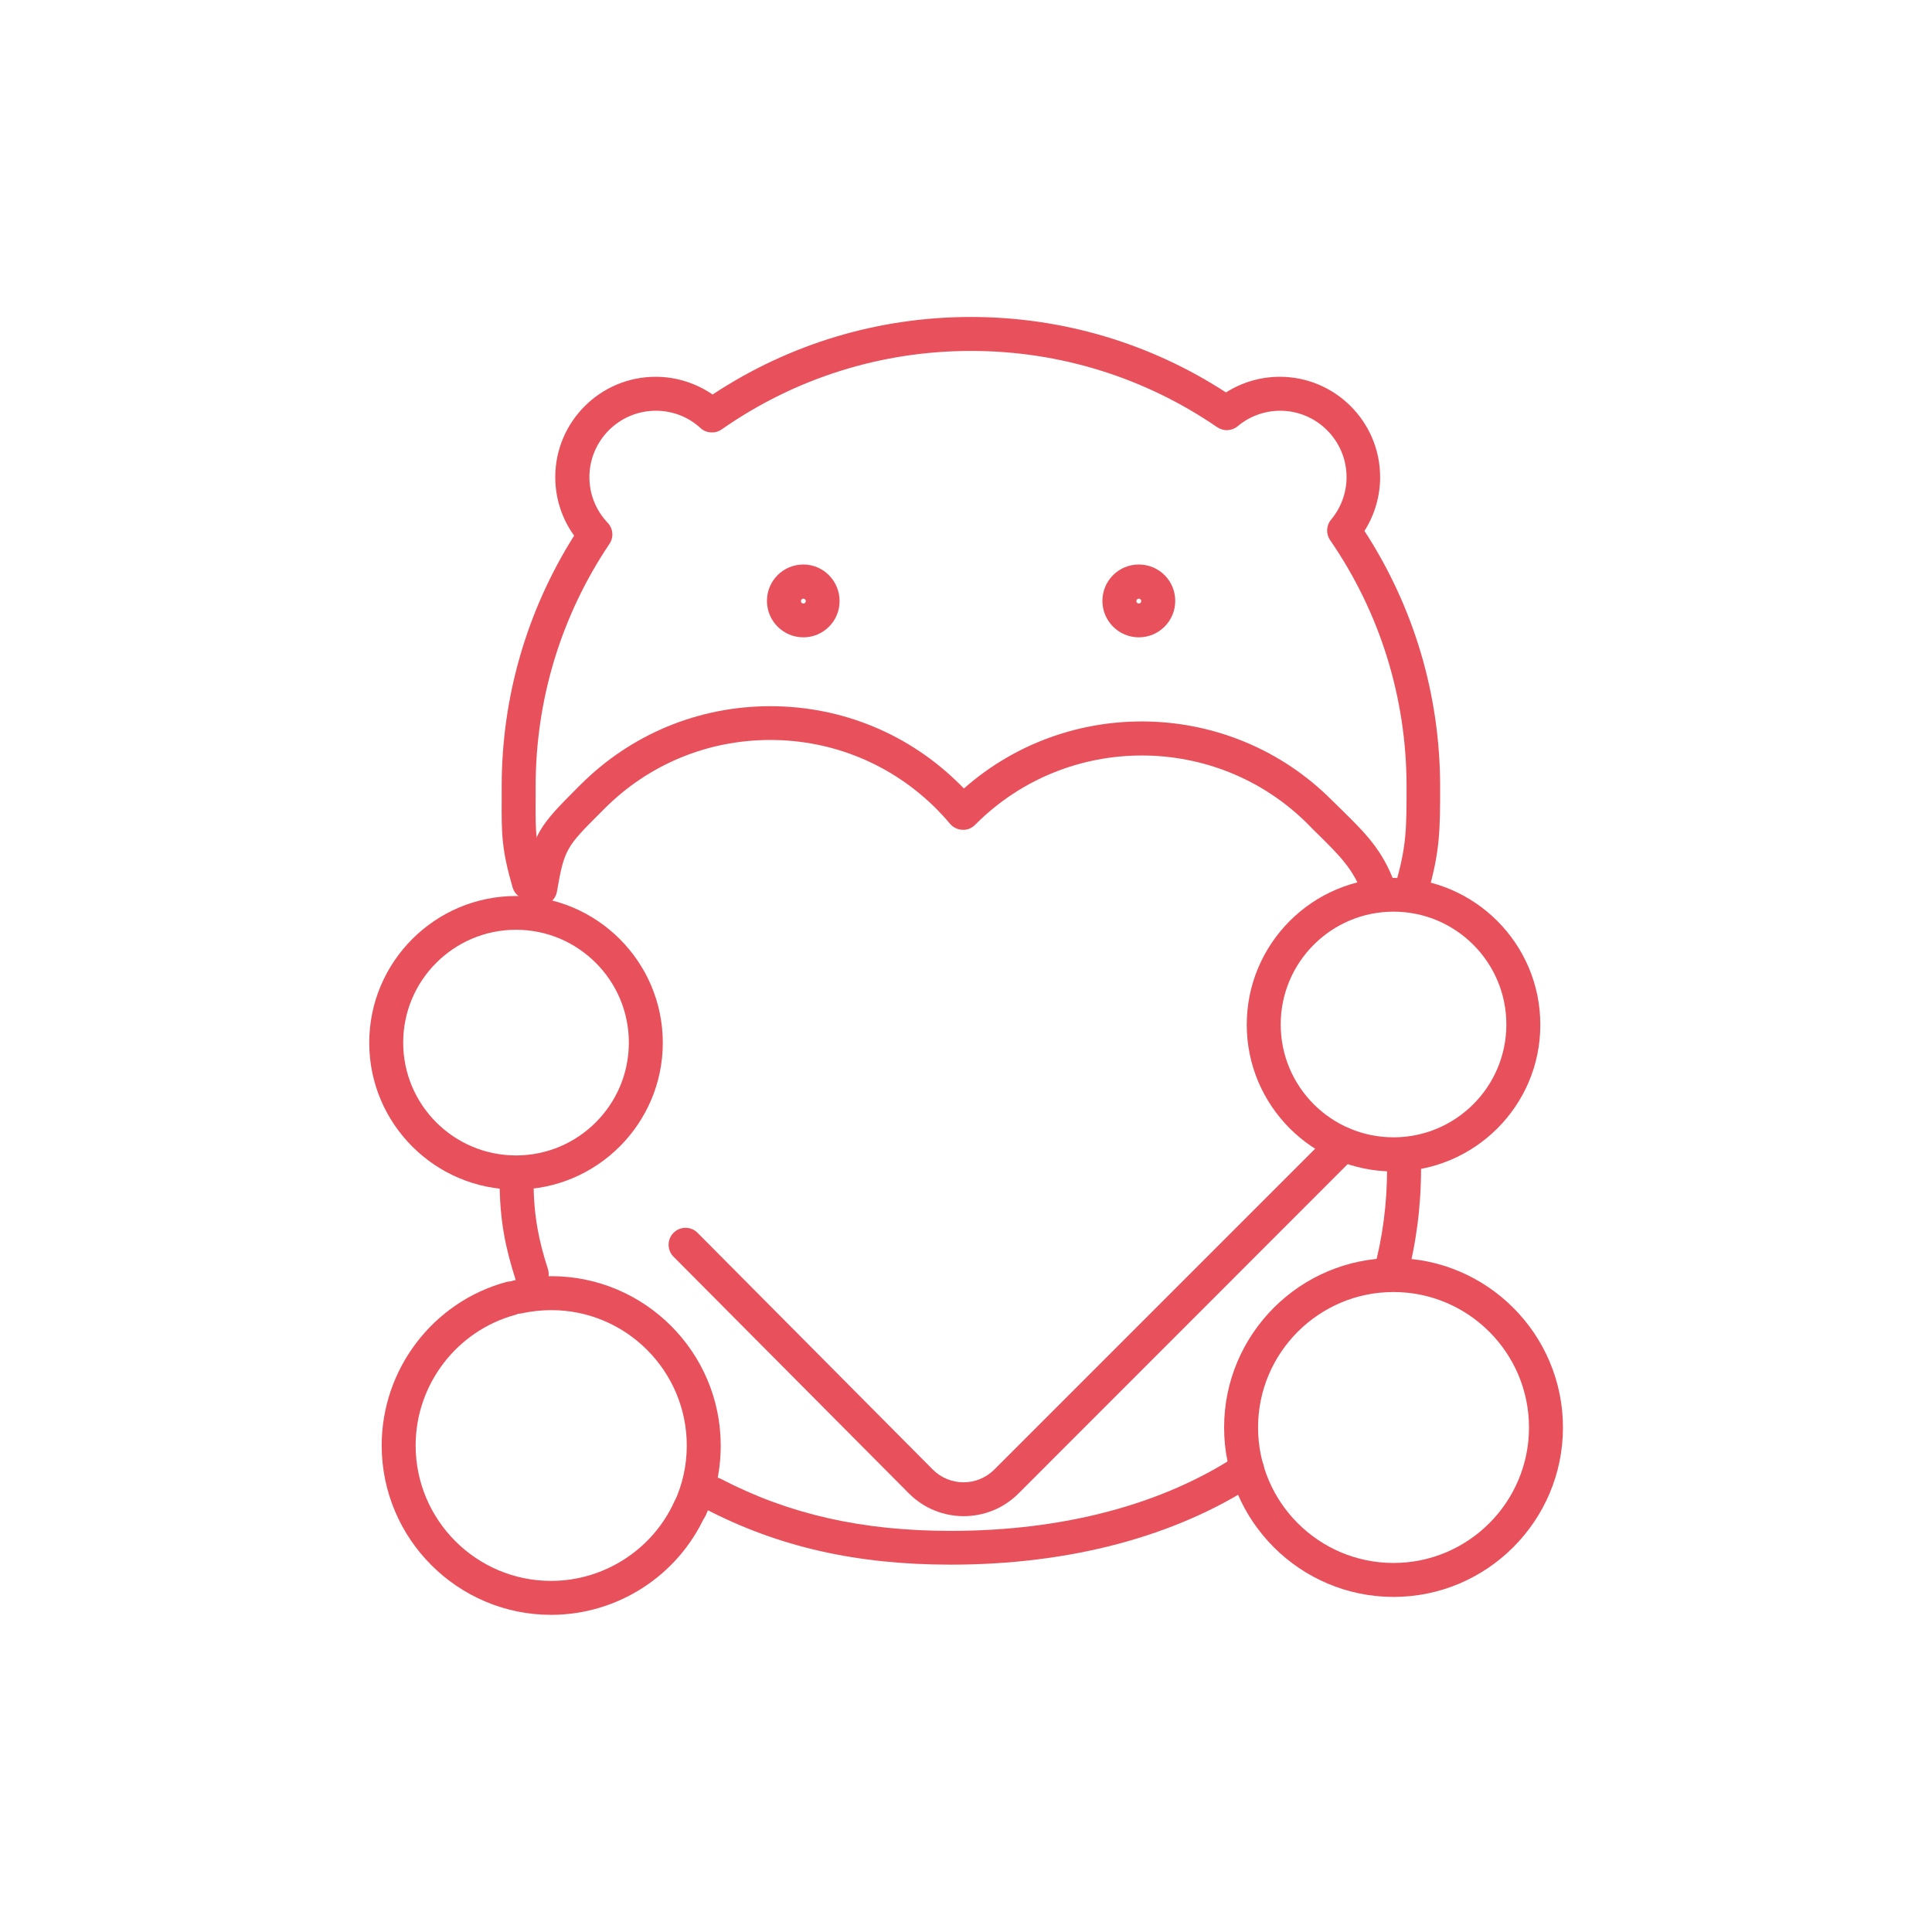 <svg t="1614864981685" class="icon" viewBox="0 0 1024 1024" version="1.1" xmlns="http://www.w3.org/2000/svg" p-id="45857" width="16" height="16"><path d="M292.1 855.9c-49.5 0-89.8-40.3-89.8-89.8 0-40.3 27.1-76 66-86.6 4.8-1.3 9.7 1.5 11.1 6.3s-1.5 9.7-6.3 11.1c-31.1 8.5-52.8 37-52.8 69.2 0 39.6 32.2 71.8 71.8 71.8 28 0 53.7-16.5 65.3-42 2.1-4.5 7.4-6.5 11.9-4.4 4.5 2.1 6.5 7.4 4.4 11.9-14.5 31.9-46.5 52.5-81.6 52.5z" fill="#E8515B" p-id="45858"></path><path d="M365.6 808.7c-1.3 0-2.5-0.3-3.7-0.8-4.5-2.1-6.5-7.4-4.4-11.9 4.3-9.4 6.5-19.4 6.5-29.8 0-39.6-32.2-71.8-71.8-71.8-5.3 0-10.6 0.6-15.7 1.7-4.9 1.1-9.7-2-10.7-6.8-1.1-4.9 2-9.7 6.8-10.7 6.4-1.4 13-2.2 19.6-2.2 49.5 0 89.8 40.3 89.8 89.8 0 13-2.7 25.6-8.1 37.3-1.6 3.3-4.9 5.2-8.3 5.2zM738.6 846.4c-49.5 0-89.8-40.3-89.8-89.8s40.3-89.8 89.8-89.8 89.8 40.3 89.8 89.8-40.3 89.8-89.8 89.8z m0-161.6c-39.6 0-71.8 32.2-71.8 71.8s32.2 71.8 71.8 71.8 71.8-32.2 71.8-71.8-32.2-71.8-71.8-71.8zM425.8 337.8c-10.6 0-19.3-8.6-19.3-19.3s8.6-19.3 19.3-19.3S445 308 445 318.6s-8.6 19.2-19.2 19.2z m0-20.5c-0.7 0-1.3 0.6-1.3 1.3s0.6 1.3 1.3 1.3 1.3-0.6 1.3-1.3-0.6-1.3-1.3-1.3zM603.6 337.8c-10.6 0-19.3-8.6-19.3-19.3s8.6-19.3 19.3-19.3 19.3 8.6 19.3 19.3-8.7 19.3-19.3 19.3z m0-20.5c-0.7 0-1.3 0.6-1.3 1.3s0.6 1.3 1.3 1.3 1.3-0.6 1.3-1.3-0.6-1.3-1.3-1.3z" fill="#E8515B" p-id="45859"></path><path d="M281.8 684.3c-3.8 0-7.4-2.5-8.6-6.3-5.2-16.4-8.4-30.9-8.4-52.4 0-5 4-9 9-9s9 4 9 9c0 19.2 2.9 32.3 7.6 47 1.5 4.7-1.1 9.8-5.9 11.3-0.9 0.3-1.8 0.4-2.7 0.4zM503.9 829.3c-50 0-91.3-9.4-130-29.5-4.4-2.3-6.1-7.7-3.8-12.1 2.3-4.4 7.7-6.1 12.1-3.8 36 18.7 74.7 27.5 121.7 27.5 59.6 0 112.2-13.9 152.1-40.2 4.2-2.7 9.7-1.6 12.5 2.6 2.7 4.2 1.6 9.7-2.6 12.5-42.9 28.1-98.9 43-162 43zM736.9 684.3c-0.8 0-1.6-0.1-2.4-0.3-4.8-1.3-7.6-6.3-6.3-11.1 4.6-16.8 7-35 7-53.9 0-5 4-9 9-9s9 4 9 9c0 20.6-2.6 40.4-7.6 58.7-1.1 4-4.7 6.6-8.7 6.6zM748.2 480.4c-0.8 0-1.7-0.1-2.5-0.4-4.8-1.4-7.5-6.4-6.1-11.2 5.9-20.3 5.9-29.6 5.9-52 0-46.8-14-92-40.5-130.5-2.3-3.3-2.1-7.8 0.5-10.9 5.3-6.3 8.2-14.3 8.2-22.5 0-19.4-15.8-35.2-35.2-35.2-8.2 0-16.2 2.9-22.5 8.2-3.1 2.6-7.5 2.8-10.9 0.5C606.6 200 561.5 186 514.7 186c-47.6 0-93.3 14.4-132.2 41.6-3.5 2.4-8.1 2.1-11.2-0.7-6.5-6-14.9-9.2-23.7-9.2-19.4 0-35.2 15.8-35.2 35.2 0 9 3.4 17.6 9.7 24.2 2.9 3.1 3.3 7.7 0.9 11.2-25.6 38.1-39.1 82.5-39.1 128.5v6.6c-0.1 18-0.1 24 5.1 41.9 1.4 4.8-1.4 9.8-6.1 11.2-4.8 1.4-9.8-1.4-11.2-6.1-5.9-20.3-5.9-28.7-5.8-47v-6.6c0-47.3 13.3-93.1 38.4-132.9-6.5-9-10-19.8-10-31 0-29.4 23.9-53.2 53.2-53.2 10.8 0 21.3 3.3 30.2 9.4 40.7-26.9 87.9-41.1 136.9-41.1 48.3 0 94.9 13.8 135.2 40 8.5-5.4 18.4-8.3 28.5-8.3 29.4 0 53.2 23.9 53.2 53.2 0 10.1-2.9 20-8.3 28.5 26.2 40.3 40.1 87 40.1 135.4 0 22.8 0 34.3-6.6 57-1 4-4.6 6.6-8.5 6.6z" fill="#E8515B" p-id="45860"></path><path d="M730.8 480.4c-3.7 0-7.2-2.3-8.5-6-4.9-13.7-12.4-21-23.6-32.1-1.8-1.7-3.6-3.5-5.5-5.5-48.5-48.5-127.5-48.5-176 0l-0.4 0.4c-1.8 1.8-4.2 2.8-6.8 2.6-2.5-0.1-4.9-1.3-6.5-3.2-2.5-3-4.9-5.6-7.2-7.9-23.5-23.5-54.8-36.5-88-36.5s-64.5 12.9-88 36.5l-1.8 1.8c-18.3 18.3-19.4 19.4-23.3 42-0.8 4.9-5.5 8.2-10.4 7.3-4.9-0.8-8.2-5.5-7.3-10.4 4.7-27.4 8.6-31.9 28.3-51.6l1.8-1.8c26.9-26.9 62.7-41.7 100.7-41.7S482.1 389.1 509 416l1.9 1.9c55.9-49.3 141.5-47.3 194.9 6.1 1.9 1.9 3.7 3.6 5.4 5.3 12.1 11.9 21.7 21.3 28 38.9 1.7 4.7-0.8 9.8-5.4 11.5-1 0.5-2 0.7-3 0.7zM510.8 803.6c-10.5 0-21-4-29-12L357 666.1c-3.5-3.5-3.5-9.2 0-12.7s9.2-3.5 12.7 0l124.7 125.5c9 9 23.6 9 32.6 0l178.7-178.7c3.5-3.5 9.2-3.5 12.7 0s3.5 9.2 0 12.7L539.8 791.6c-8 8-18.5 12-29 12z" fill="#E8515B" p-id="45861"></path><path d="M273.5 630.5c-42.9 0-77.8-34.9-77.8-77.8s34.9-77.8 77.8-77.8 77.8 34.9 77.8 77.8c0 42.8-34.9 77.8-77.8 77.8z m0-137.7c-33 0-59.8 26.8-59.8 59.8s26.8 59.8 59.8 59.8 59.8-26.8 59.8-59.8-26.8-59.8-59.8-59.8zM738.6 620.9c-42.9 0-77.8-34.9-77.8-77.8s34.9-77.8 77.8-77.8 77.8 34.9 77.8 77.8c0.1 42.9-34.9 77.8-77.8 77.8z m0-137.7c-33 0-59.8 26.8-59.8 59.8s26.8 59.8 59.8 59.8 59.8-26.8 59.8-59.8-26.8-59.8-59.8-59.8z" fill="#E8515B" p-id="45862"></path></svg>